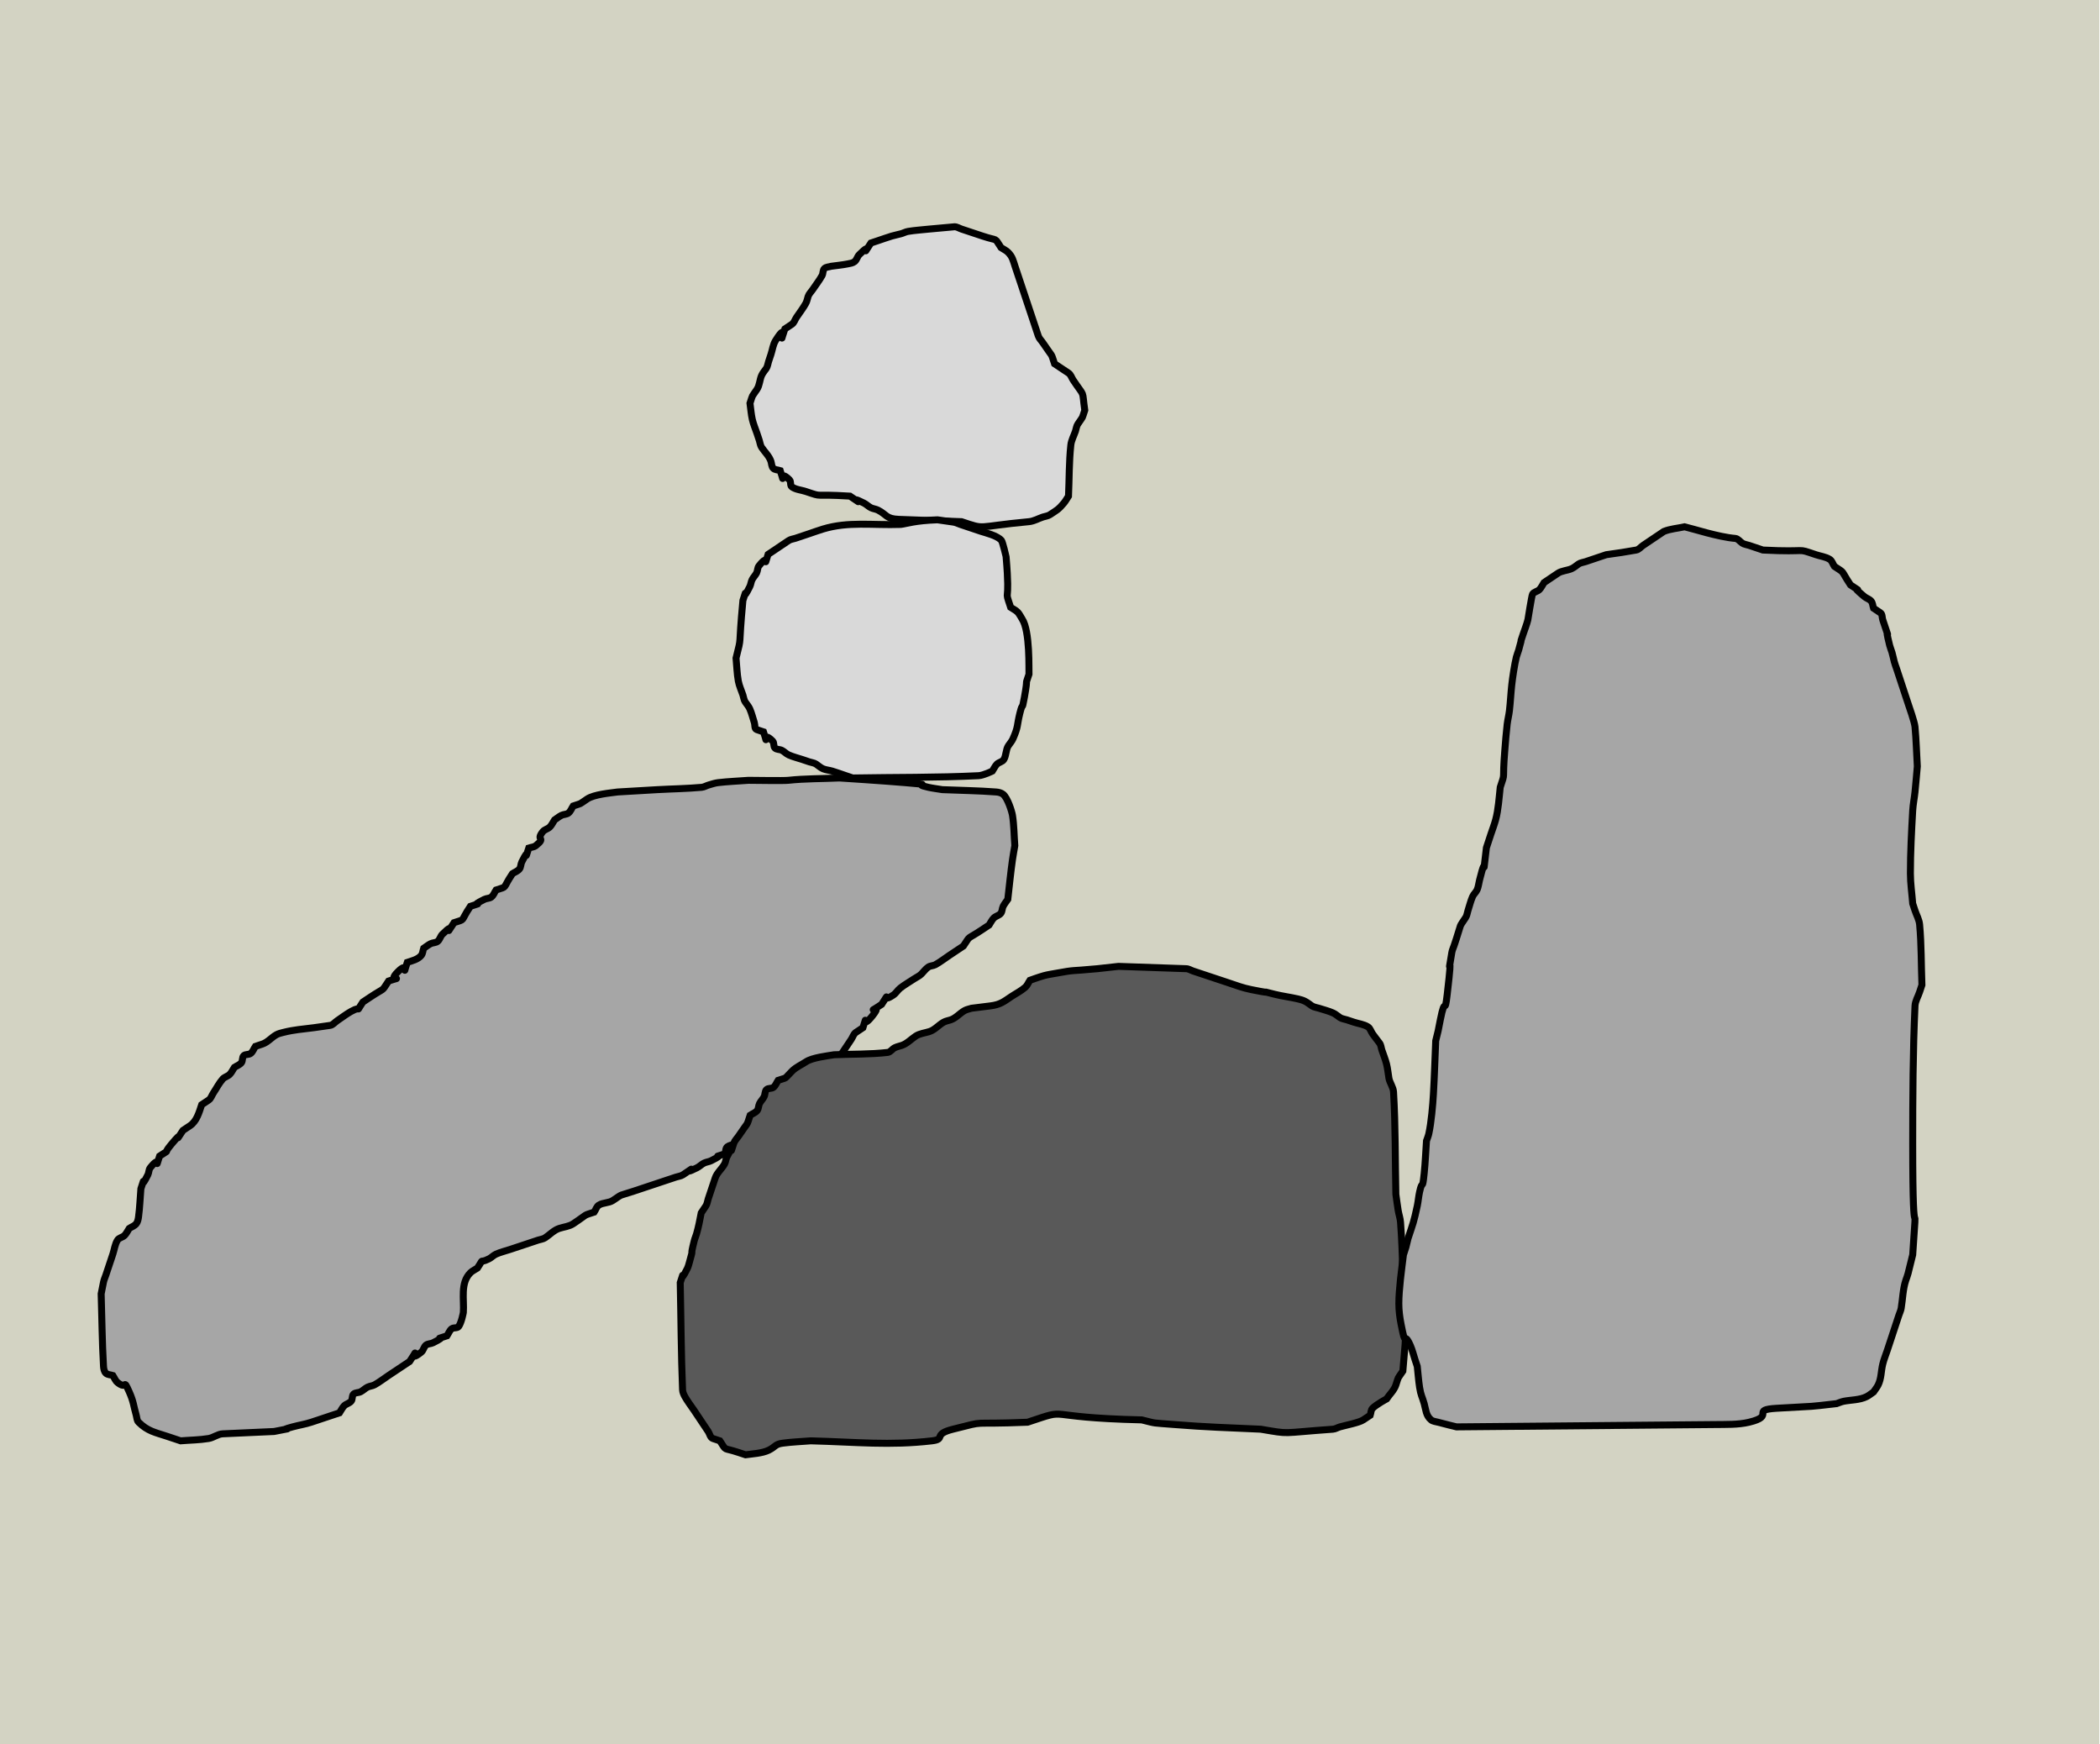 <svg width="301" height="250" xmlns="http://www.w3.org/2000/svg" xmlns:xlink="http://www.w3.org/1999/xlink" overflow="hidden"><defs><clipPath id="clip0"><path d="M0 0 301 0 301 250 0 250Z" fill-rule="evenodd" clip-rule="evenodd"/></clipPath></defs><g clip-path="url(#clip0)"><rect x="0" y="0" width="300.901" height="250" fill="#D3D3C3" transform="scale(1 1)"/><path d="M25.658 0.333 25.658 0.333C24.659 0.444 23.651 0.5 22.659 0.666 22.313 0.723 21.997 0.902 21.66 0.998 21.219 1.124 20.765 1.2 20.327 1.331 19.654 1.533 18.994 1.775 18.327 1.997L17.328 2.33C15.55 4.992 17.883 1.775 15.662 3.994 15.378 4.276 15.308 4.742 14.995 4.992 14.721 5.211 14.34 5.256 13.995 5.325 13.225 5.479 12.44 5.547 11.663 5.658 11.33 5.768 10.912 5.742 10.663 5.99 10.415 6.238 10.501 6.682 10.33 6.989 9.941 7.688 9.441 8.32 8.997 8.985 8.775 9.318 8.457 9.604 8.331 9.984 8.22 10.317 8.168 10.676 7.997 10.982 7.608 11.681 7.109 12.313 6.664 12.979 6.442 13.312 6.331 13.755 5.998 13.977L4.998 14.643C3.783 18.284 5.819 12.866 3.665 16.307 3.293 16.902 3.221 17.638 2.999 18.304L2.666 19.302C2.555 19.635 2.527 20.009 2.333 20.3 2.11 20.633 1.829 20.933 1.666 21.299 1.381 21.94 1.389 22.712 1 23.296 0.138 24.586 0.46 23.915 0 25.293 0.111 26.069 0.157 26.858 0.333 27.622 0.491 28.306 0.777 28.953 1 29.619L1.333 30.617C1.444 30.95 1.471 31.324 1.666 31.616 2.11 32.281 2.746 32.853 2.999 33.612 3.11 33.945 3.084 34.363 3.332 34.611 3.581 34.859 3.999 34.833 4.332 34.944 5.221 37.606 3.888 34.5 5.665 36.275 5.913 36.523 5.712 37.069 5.998 37.273 6.57 37.681 7.331 37.717 7.997 37.939 10.686 38.834 8.646 38.25 14.329 38.604 17.194 40.512 13.569 38.225 16.328 39.603 16.686 39.782 16.969 40.089 17.328 40.268 17.642 40.425 18.013 40.444 18.327 40.601 19.614 41.243 19.469 41.864 21.326 41.932L30.323 42.265C33.923 43.463 32.139 43 39.987 42.265 40.686 42.2 41.32 41.821 41.986 41.599 42.319 41.489 42.694 41.461 42.986 41.267 43.969 40.612 44.183 40.563 44.985 39.603 45.242 39.295 45.429 38.937 45.652 38.604 45.763 36.164 45.724 33.712 45.985 31.283 46.06 30.585 46.429 29.952 46.651 29.286 46.762 28.953 46.79 28.579 46.984 28.288 47.846 26.997 47.524 27.669 47.984 26.291 47.538 23.169 48.087 24.614 46.318 21.965 46.096 21.632 45.985 21.188 45.652 20.966L43.652 19.635C43.066 17.878 43.514 18.928 41.986 16.64 41.764 16.307 41.446 16.021 41.32 15.641L38.654 7.654 37.987 5.658C37.717 4.846 37.634 4.306 36.988 3.661 36.705 3.378 36.321 3.217 35.988 2.995 34.932 1.413 35.702 2.123 33.322 1.331L30.323 0.333C29.99 0.222 29.675 0 29.324 0L25.658 0.333Z" stroke="#000000" stroke-miterlimit="8" fill="#D9D9D9" fill-rule="evenodd" transform="matrix(1 0 -0 1 107.5 32.5)"/><path d="M23.617 0.661 23.617 0.661C19.463 0.8 16.118 0.218 12.465 1.321 11.802 1.522 11.153 1.762 10.497 1.982L8.528 2.643C8.2 2.753 7.832 2.78 7.544 2.973L5.576 4.295 4.592 4.955C3.768 7.446 4.976 4.472 3.28 6.607 3.064 6.879 3.107 7.287 2.952 7.598 2.776 7.953 2.472 8.234 2.296 8.589 2.141 8.901 2.123 9.269 1.968 9.58 0.696 12.142 1.808 9.071 0.984 11.562 0.285 18.952 0.887 16.246 0 19.821 0.109 20.923 0.126 22.037 0.328 23.125 0.456 23.809 0.765 24.446 0.984 25.107 1.093 25.438 1.12 25.808 1.312 26.098 1.531 26.429 1.808 26.727 1.968 27.089 2.249 27.726 2.405 28.411 2.624 29.071 2.733 29.402 2.624 29.952 2.952 30.062L3.936 30.393C4.811 33.036 3.499 29.952 5.248 31.714 5.493 31.961 5.332 32.459 5.576 32.705 5.821 32.952 6.251 32.88 6.56 33.036 6.913 33.213 7.184 33.535 7.544 33.696 8.176 33.979 8.856 34.137 9.513 34.357L10.497 34.688C10.825 34.798 11.193 34.825 11.481 35.018 11.809 35.238 12.102 35.522 12.465 35.679 12.879 35.857 13.345 35.878 13.777 36.009 14.439 36.209 15.089 36.449 15.745 36.67L16.729 37C22.742 36.89 28.762 36.967 34.77 36.67 35.461 36.635 36.738 36.009 36.738 36.009 36.957 35.679 37.115 35.299 37.394 35.018 37.673 34.737 38.169 34.694 38.378 34.357 38.745 33.767 38.651 32.954 39.034 32.375 39.253 32.045 39.53 31.747 39.69 31.384 40.494 29.561 40.233 29.526 40.674 27.75 41.143 25.863 40.921 27.703 41.33 25.438 41.933 22.097 41.313 24.169 41.986 22.134 41.952 21.502 42.165 15.962 41.002 14.205 40.783 13.875 40.625 13.495 40.346 13.214 40.067 12.934 39.69 12.774 39.362 12.554 38.325 9.421 39.358 12.833 38.706 5.286 38.7 5.219 38.209 3.174 38.05 2.973 37.483 2.259 35.699 1.854 35.098 1.652L32.146 0.661C31.818 0.551 31.504 0.38 31.162 0.33L28.866 0C25.585 0.114 24.492 0.551 23.617 0.661Z" stroke="#000000" stroke-miterlimit="8" fill="#D9D9D9" fill-rule="evenodd" transform="matrix(1 0 -0 1 105.5 74.5)"/><path d="M92.775 0.335 92.775 0.335C91.324 0.446 89.867 0.499 88.421 0.669 87.964 0.723 87.524 0.877 87.081 1.004 86.742 1.1 86.428 1.306 86.077 1.338 83.961 1.53 81.834 1.555 79.713 1.673L74.019 2.007C72.938 2.161 70.668 2.343 69.665 3.011 68.367 3.875 69.042 3.552 67.656 4.014 67.432 4.349 67.3 4.766 66.986 5.018 66.71 5.238 66.297 5.194 65.981 5.352 65.621 5.532 65.311 5.798 64.976 6.021 64.753 6.356 64.591 6.74 64.306 7.025 64.022 7.309 63.553 7.38 63.301 7.694 62.223 9.04 63.865 8.447 62.297 9.701 62.021 9.921 61.627 9.924 61.292 10.035 60.45 12.558 61.586 9.448 60.287 12.042 60.129 12.358 60.173 12.771 59.952 13.046 59.701 13.36 59.282 13.492 58.947 13.715 57.412 16.015 58.371 15.468 56.603 16.056 56.38 16.391 56.247 16.809 55.933 17.06 55.657 17.28 55.244 17.237 54.928 17.394 52.331 18.691 55.444 17.557 52.919 18.398 51.383 20.698 52.343 20.151 50.574 20.739 48.788 23.416 51.132 20.182 48.9 22.412 48.615 22.696 48.544 23.164 48.23 23.416 47.954 23.636 47.541 23.592 47.225 23.75 46.865 23.93 46.555 24.196 46.22 24.419 46.108 24.753 46.106 25.147 45.885 25.423 45.413 26.012 44.538 26.206 43.876 26.426 42.982 29.102 44.322 25.98 42.536 27.764 40.75 29.548 43.876 28.21 41.196 29.102 40.08 30.775 40.861 29.883 38.517 31.444L37.512 32.113C36.274 33.967 37.55 32.5 35.837 33.451 35.134 33.841 34.498 34.343 33.828 34.789 33.493 35.012 33.221 35.401 32.823 35.458L30.479 35.792C28.735 36.024 27.732 36.06 26.124 36.461 25.782 36.547 25.428 36.625 25.12 36.796 24.416 37.186 23.874 37.88 23.11 38.134L22.105 38.468C21.882 38.803 21.75 39.221 21.435 39.472 21.16 39.692 20.68 39.557 20.431 39.806 20.181 40.056 20.316 40.535 20.096 40.81 19.844 41.124 19.426 41.256 19.091 41.479 18.868 41.813 18.706 42.198 18.421 42.482 18.136 42.767 17.681 42.849 17.416 43.151 16.886 43.757 16.523 44.489 16.077 45.158 15.853 45.493 15.742 45.939 15.407 46.162L14.402 46.831C14.053 47.877 13.714 49.184 12.727 49.842L11.723 50.511C10.059 53.002 12.197 49.942 10.048 52.518 8.652 54.19 10.215 52.964 8.373 54.19 7.531 56.712 8.765 53.701 7.033 55.863 6.813 56.138 6.856 56.551 6.699 56.866 5.4 59.46 6.536 56.351 5.694 58.873 5.582 60.211 5.537 61.556 5.359 62.887 5.312 63.237 5.245 63.616 5.024 63.891 4.772 64.205 4.354 64.337 4.019 64.56 3.796 64.894 3.634 65.279 3.349 65.563 3.065 65.848 2.558 65.891 2.345 66.232 1.97 66.83 1.898 67.57 1.675 68.24L0.67 71.25C0.558 71.585 0.404 71.908 0.335 72.254L0 73.926C0.112 77.383 0.132 80.843 0.335 84.296 0.356 84.648 0.42 85.05 0.67 85.299 0.92 85.549 1.34 85.522 1.675 85.634 1.898 85.968 2.03 86.386 2.345 86.637 3.785 87.788 3.092 85.893 4.019 87.975 4.656 89.406 4.634 89.958 5.024 91.32 5.121 91.659 5.109 92.075 5.359 92.324 6.657 93.621 7.744 93.787 9.378 94.331L10.383 94.665 11.388 95C12.727 94.889 14.081 94.886 15.407 94.665 16.103 94.55 16.711 94.029 17.416 93.996L24.785 93.662C28.881 92.844 24.632 93.764 27.464 92.993 28.352 92.751 29.27 92.615 30.143 92.324L33.158 91.32 34.163 90.986C34.386 90.651 34.548 90.267 34.833 89.982 35.117 89.698 35.586 89.627 35.837 89.313 36.058 89.038 35.923 88.559 36.172 88.31 36.422 88.061 36.861 88.133 37.177 87.975 37.537 87.796 37.822 87.486 38.182 87.306 38.498 87.149 38.878 87.143 39.187 86.972 39.89 86.581 40.526 86.08 41.196 85.634L43.206 84.296 44.211 83.627C46.13 80.751 43.574 84.135 45.885 82.289 46.2 82.038 46.241 81.536 46.555 81.285 46.831 81.065 47.244 81.109 47.56 80.951 50.157 79.654 47.044 80.788 49.569 79.947 49.793 79.613 49.925 79.195 50.239 78.944 50.515 78.723 51.039 78.896 51.244 78.609 51.654 78.035 51.914 76.602 51.914 76.602 52.047 74.74 51.439 72.394 52.919 70.915 53.203 70.631 53.589 70.47 53.923 70.246 55.053 68.555 53.98 69.716 55.598 68.909 55.958 68.729 56.235 68.403 56.603 68.24 57.248 67.953 57.943 67.793 58.612 67.57L61.627 66.567 62.632 66.232C62.967 66.121 63.343 66.094 63.636 65.898 64.306 65.452 64.882 64.814 65.646 64.56 66.316 64.337 67.068 64.282 67.656 63.891 69.959 62.357 68.901 62.807 70.67 62.218 70.893 61.884 70.998 61.428 71.34 61.215 71.939 60.841 72.762 60.937 73.349 60.546 74.942 59.486 73.972 60.004 76.364 59.208L81.388 57.535 82.392 57.201C82.727 57.089 83.103 57.062 83.397 56.866 86.277 54.949 82.633 57.248 85.407 55.863 85.767 55.683 86.052 55.373 86.412 55.194 86.727 55.036 87.101 55.017 87.416 54.859 90.013 53.562 86.9 54.696 89.426 53.856 89.537 53.521 89.474 53.057 89.761 52.852 90.335 52.442 91.183 52.574 91.77 52.183 94.65 50.266 91.007 52.565 93.78 51.18 96.377 49.883 93.264 51.017 95.79 50.176 97.027 48.322 95.751 49.788 97.464 48.838 98.168 48.448 99.474 47.5 99.474 47.5 101.26 44.824 98.915 48.058 101.148 45.828 102.663 44.315 100.867 45.141 102.823 44.489L106.172 39.472 107.512 37.465C107.735 37.13 107.847 36.684 108.182 36.461L109.187 35.792C110.028 33.27 108.795 36.281 110.526 34.12 112.375 31.812 108.987 34.364 111.866 32.447 113.364 30.203 111.599 32.402 113.541 31.109 113.935 30.847 114.172 30.396 114.545 30.106 115.181 29.612 115.885 29.214 116.555 28.768 116.89 28.545 117.275 28.383 117.56 28.099 117.895 27.764 118.171 27.358 118.565 27.095 118.858 26.899 119.261 26.932 119.569 26.761 120.273 26.37 120.909 25.869 121.579 25.423L122.584 24.753 123.589 24.084C124.705 22.412 123.923 23.304 126.268 21.743L127.273 21.074C127.496 20.739 127.658 20.355 127.943 20.07 128.227 19.786 128.696 19.715 128.947 19.401 129.168 19.126 129.124 18.713 129.282 18.398 129.462 18.038 129.729 17.729 129.952 17.394 130.128 15.814 130.392 13.317 130.622 11.708 130.718 11.036 130.845 10.37 130.957 9.701 130.845 8.251 130.849 6.788 130.622 5.352 130.541 4.837 129.936 2.864 129.282 2.342 129.007 2.121 128.63 2.034 128.278 2.007 125.715 1.81 123.142 1.784 120.574 1.673 119.904 1.561 119.228 1.485 118.565 1.338 115.888 0.744 119.973 1.076 115.215 0.669 112.093 0.402 105.837 0 105.837 0 103.381 0.111 100.914 0.073 98.469 0.335 97.767 0.41 93.724 0.335 92.775 0.335Z" stroke="#000000" stroke-miterlimit="8" fill="#A6A6A6" fill-rule="evenodd" transform="matrix(1 0 -0 1 14.5 111.5)"/><path d="M62.815 0 62.815 0 59.807 0.333C55.632 0.73 56.864 0.443 53.793 1 53.235 1.101 52.671 1.184 52.123 1.333 51.443 1.518 50.118 2 50.118 2 49.895 2.333 49.752 2.736 49.45 3 48.845 3.528 48.113 3.889 47.445 4.333 46.38 5.042 45.906 5.484 44.438 5.667L41.765 6C41.431 6.111 41.071 6.163 40.763 6.333 40.061 6.722 39.52 7.413 38.758 7.667 38.424 7.778 38.063 7.829 37.756 8 37.054 8.389 36.513 9.08 35.751 9.333 35.083 9.556 34.332 9.61 33.746 10 33.078 10.444 32.503 11.08 31.741 11.333 31.407 11.444 31.054 11.509 30.739 11.667 30.38 11.846 30.136 12.287 29.737 12.333 27.19 12.627 24.614 12.556 22.052 12.667 21.05 12.833 18.925 13.08 18.043 13.667 17.374 14.111 16.606 14.434 16.038 15 14.786 16.248 15.484 15.851 14.033 16.333 13.81 16.667 13.678 17.083 13.365 17.333 13.09 17.553 12.611 17.418 12.363 17.667 12.113 17.915 12.186 18.352 12.028 18.667 11.849 19.025 11.54 19.308 11.36 19.667 11.203 19.981 11.246 20.392 11.026 20.667 10.775 20.98 10.358 21.111 10.024 21.333 9.436 23.093 9.885 22.041 8.353 24.333 8.13 24.667 7.812 24.953 7.685 25.333 6.845 27.847 7.978 24.749 6.682 27.333 6.525 27.648 6.519 28.026 6.348 28.333 5.958 29.034 5.266 29.573 5.012 30.333L4.009 33.333C3.898 33.667 3.871 34.041 3.675 34.333L3.007 35.333C2.777 36.479 2.653 37.235 2.339 38.333 2.242 38.671 2.09 38.992 2.005 39.333 1.316 42.083 2.023 39.938 1.336 42.333 1.24 42.671 1.16 43.019 1.002 43.333-0.293 45.918 0.84 42.82 0 45.333 0.111 50.444 0.125 55.559 0.334 60.667 0.348 61.018 0.497 61.359 0.668 61.667 1.058 62.367 1.559 63 2.005 63.667L2.673 64.667 4.009 66.667C4.232 67 4.297 67.54 4.678 67.667L5.68 68C6.739 69.585 5.967 68.873 8.353 69.667L9.355 70C10.217 69.877 11.764 69.799 12.697 69.333 13.72 68.823 13.556 68.486 14.701 68.333 16.031 68.156 17.374 68.111 18.711 68 25.231 68.171 30.042 68.709 36.085 68 38.146 67.758 36.117 67.075 39.092 66.333 44.36 65.019 40.847 65.705 49.784 65.333 56.333 63.155 51.084 64.65 66.156 65 68.395 65.558 67.482 65.399 70.834 65.667 75.414 66.032 78.39 66.115 83.196 66.333 87.66 67.076 85.716 66.892 93.554 66.333 93.905 66.308 94.217 66.097 94.556 66 95.373 65.767 97.302 65.396 97.897 65L98.9 64.333C99.011 64 98.985 63.582 99.234 63.333 99.802 62.767 101.238 62 101.238 62 101.684 61.333 102.321 60.76 102.575 60 103.036 58.62 102.714 59.292 103.577 58 104.179 50.796 104.004 54.743 103.577 43.667 103.487 41.332 103.423 38.996 103.243 36.667 103.2 36.102 103.002 35.559 102.909 35 102.78 34.225 102.686 33.444 102.575 32.667 102.464 27.778 102.534 22.881 102.241 18 102.199 17.299 101.688 16.693 101.573 16 101.461 15.333 101.403 14.656 101.238 14 101.068 13.318 100.793 12.667 100.57 12 100.459 11.667 100.447 11.281 100.236 11 99.902 10.556 99.557 10.119 99.234 9.667 99 9.341 98.906 8.879 98.566 8.667 97.968 8.294 97.229 8.222 96.561 8L95.558 7.667C95.224 7.556 94.849 7.528 94.556 7.333 94.222 7.111 93.921 6.829 93.554 6.667 92.91 6.381 92.217 6.222 91.549 6 91.215 5.889 90.84 5.862 90.547 5.667 90.213 5.444 89.903 5.179 89.544 5 89.229 4.843 88.885 4.746 88.542 4.667 87.435 4.412 86.303 4.275 85.201 4 82.096 3.226 85.956 4.151 81.859 3.333 80.597 3.081 79.797 2.759 78.518 2.333L75.511 1.333 73.507 0.667C73.172 0.556 72.856 0.333 72.504 0.333L62.815 0Z" stroke="#000000" stroke-miterlimit="8" fill="#595959" fill-rule="evenodd" transform="matrix(1 0 -0 1 97.5 138.5)"/><path d="M40.956 0 40.956 0C39.965 0.222 38.925 0.286 37.983 0.667L35.011 2.667C34.68 2.889 34.411 3.268 34.02 3.333 31.27 3.796 32.701 3.571 29.726 4L26.753 5C26.423 5.111 26.052 5.138 25.762 5.333 25.432 5.556 25.134 5.837 24.772 6 24.135 6.285 23.369 6.277 22.79 6.667L20.808 8C20.588 8.333 20.428 8.717 20.148 9 19.867 9.283 19.354 9.319 19.157 9.667 19.047 9.86 18.499 13.322 18.496 13.333 18.327 14.015 18.056 14.667 17.835 15.333 17.044 17.731 18.004 14.737 17.175 17.667 17.079 18.005 16.929 18.326 16.845 18.667 16.576 19.749 16.296 21.651 16.184 22.667 16.05 23.886 15.996 25.114 15.854 26.333 15.776 27.005 15.602 27.662 15.524 28.333 15.381 29.552 15.294 30.777 15.193 32 14.797 36.804 15.326 34.93 14.533 37.333 14.374 38.776 14.267 40.541 13.872 42 13.689 42.678 13.432 43.333 13.211 44L12.881 45 12.551 46C11.834 51.786 12.737 45.917 11.56 50.667 11.45 51.111 11.409 51.579 11.23 52 11.073 52.368 10.73 52.634 10.569 53 10.287 53.642 10.129 54.333 9.909 55 9.799 55.333 9.771 55.708 9.578 56 8.532 57.585 9.043 56.62 8.257 59L7.927 60C7.817 60.333 7.654 60.653 7.597 61 6.775 65.972 7.862 59.055 6.936 67 6.55 70.312 6.683 66.943 5.945 70.667 5.526 72.782 5.751 71.784 5.285 73.667 5.175 76.222 5.103 78.78 4.954 81.333 4.867 82.839 4.657 85.35 4.294 87 4.218 87.343 4.074 87.667 3.963 88 3.853 89.555 3.795 91.116 3.633 92.667 3.348 95.404 3.41 93.346 2.973 95.333 2.827 95.993 2.783 96.672 2.642 97.333 2.145 99.677 2.014 99.901 1.321 102L1.321 102C0.906 103.674 1.134 102.899 0.661 104.333 0.399 106.449 0 109.323 0 111.333 0 112.339 0.135 113.347 0.33 114.333 1.045 117.942 0.645 115.048 1.651 117.333 1.934 117.975 2.092 118.667 2.312 119.333L2.642 120.333C2.752 121.333 2.821 122.339 2.973 123.333 3.145 124.462 3.345 124.65 3.633 125.667 3.868 126.497 3.879 127.398 4.624 128 4.896 128.219 5.279 128.241 5.615 128.333 6.491 128.574 8.257 129 8.257 129L45.249 128.667C46.904 128.64 48.594 128.72 50.204 128.333 54.113 127.394 50.25 126.566 54.167 126.333 60.777 125.941 57.919 126.209 62.755 125.667 63.085 125.556 63.404 125.402 63.746 125.333 64.76 125.129 66.053 125.169 67.048 124.667 67.403 124.487 67.709 124.222 68.039 124 68.26 123.667 68.522 123.358 68.7 123 69.172 122.046 69.107 121.024 69.361 120 69.529 119.318 69.801 118.667 70.021 118L71.342 114 71.672 113C71.782 112.667 71.945 112.346 72.003 112 72.223 110.667 72.24 109.282 72.663 108 72.773 107.667 72.909 107.341 72.994 107L73.654 104.333C74.399 93.051 73.654 106.762 73.654 88.333 73.654 81.777 73.685 75.216 73.984 68.667 74.017 67.965 74.425 67.333 74.645 66.667L74.975 65.667C74.865 62.778 74.912 59.878 74.645 57 74.58 56.3 74.205 55.667 73.984 55L73.654 54C73.544 52.556 73.324 51.115 73.324 49.667 73.324 46.664 73.484 43.664 73.654 40.667 73.705 39.772 73.892 38.891 73.984 38 74.112 36.779 74.205 35.556 74.315 34.333 74.205 32.444 74.162 30.55 73.984 28.667 73.918 27.961 73.134 25.759 72.994 25.333L71.672 21.333 71.342 20.333C71.232 20 71.096 19.674 71.012 19.333 70.902 18.889 70.806 18.441 70.682 18 70.586 17.662 70.436 17.341 70.351 17 69.418 13.231 70.778 17.624 69.361 13.333 69.25 13 69.32 12.528 69.03 12.333L68.039 11.667C67.929 11.333 67.927 10.941 67.709 10.667 67.461 10.354 67.023 10.257 66.718 10 64.175 7.861 67.197 9.989 64.736 8.333 63.195 6 64.076 6.778 62.424 5.667 62.204 5.333 62.1 4.879 61.764 4.667 61.173 4.294 60.443 4.222 59.782 4 56.7 2.963 59.139 3.684 52.185 3.333L50.204 2.667C49.873 2.556 49.503 2.528 49.213 2.333 48.883 2.111 48.618 1.699 48.222 1.667 45.808 1.472 42.167 0.278 40.956 0Z" stroke="#000000" stroke-miterlimit="8" fill="#A6A6A6" fill-rule="evenodd" transform="matrix(1 0 -0 1 200.5 75.5)"/></g></svg>